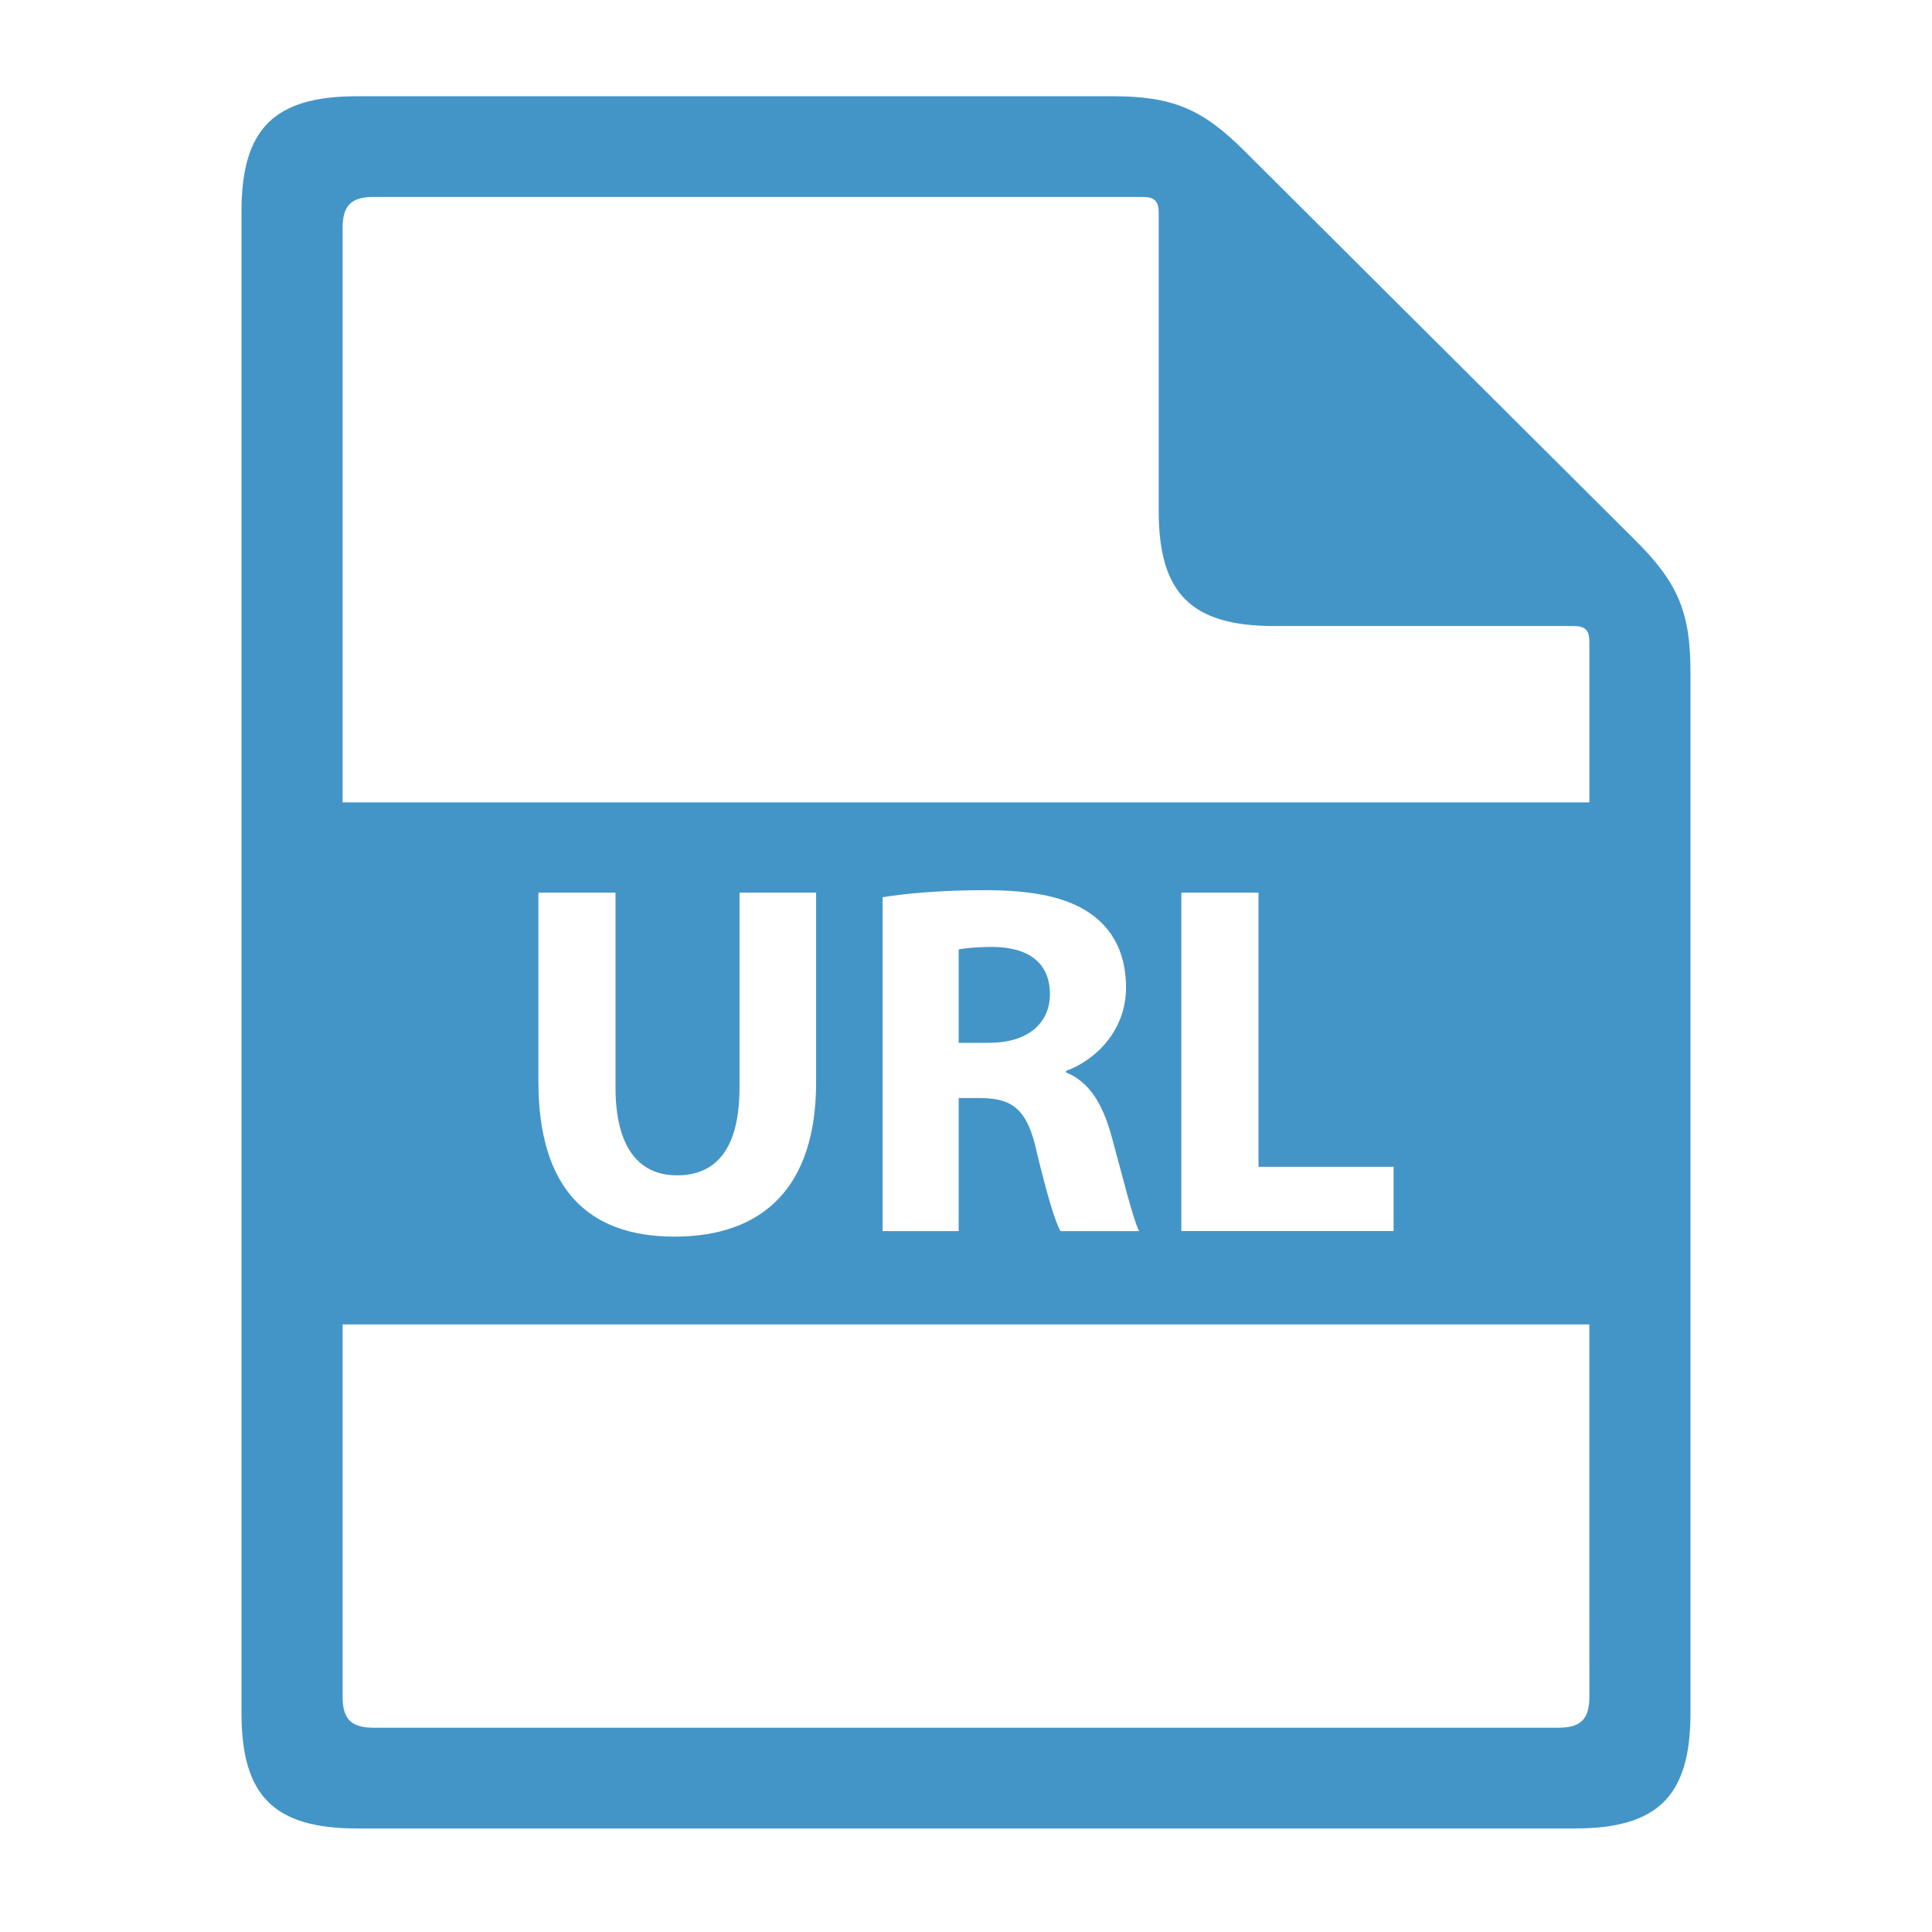 <svg width="53" height="53" viewBox="0 0 53 53" fill="none" xmlns="http://www.w3.org/2000/svg">
<g id="noun-url-1658755 1">
<path id="Vector" d="M27.253 25.977C26.742 25.977 26.451 26.018 26.299 26.045V28.608H27.129C28.18 28.608 28.802 28.084 28.802 27.271C28.802 26.417 28.221 25.99 27.253 25.977Z" fill="#4495C7"/>
<path id="Vector_2" d="M44.88 14.841L34.127 4.129C32.971 2.978 32.151 2.64 30.517 2.64H9.797C7.52 2.64 6.625 3.531 6.625 5.799V47C6.625 49.269 7.52 50.16 9.797 50.16H43.203C45.48 50.16 46.374 49.269 46.374 47V18.437C46.375 16.809 46.035 15.993 44.88 14.841ZM43.601 46.554C43.601 47.159 43.362 47.396 42.755 47.396H10.245C9.638 47.396 9.399 47.159 9.399 46.554V36.333H43.6L43.601 46.554ZM18.573 32.243C19.678 32.243 20.287 31.472 20.287 29.833V24.488H22.388V29.695C22.388 32.56 20.937 33.924 18.503 33.924C16.152 33.924 14.77 32.629 14.77 29.668V24.488H16.885V29.832C16.885 31.431 17.494 32.243 18.573 32.243ZM30.489 31.156C30.779 32.202 31.069 33.414 31.249 33.773H29.092C28.94 33.511 28.72 32.754 28.442 31.61C28.193 30.453 27.793 30.136 26.936 30.123H26.299V33.773H24.212V24.613C24.889 24.502 25.898 24.42 27.018 24.42C28.4 24.42 29.369 24.626 30.032 25.15C30.586 25.59 30.89 26.238 30.89 27.092C30.89 28.276 30.046 29.089 29.244 29.378V29.42C29.894 29.682 30.253 30.302 30.489 31.156ZM38.23 32.009V33.772H32.408V24.488H34.524V32.009H38.23ZM43.601 22.011H9.399V6.246C9.399 5.641 9.637 5.403 10.245 5.403H31.363C31.666 5.403 31.786 5.522 31.786 5.824V14.014C31.786 16.282 32.681 17.174 34.957 17.174H43.178C43.482 17.174 43.601 17.293 43.601 17.595V22.011Z" fill="#4495C7"/>
</g>
</svg>
